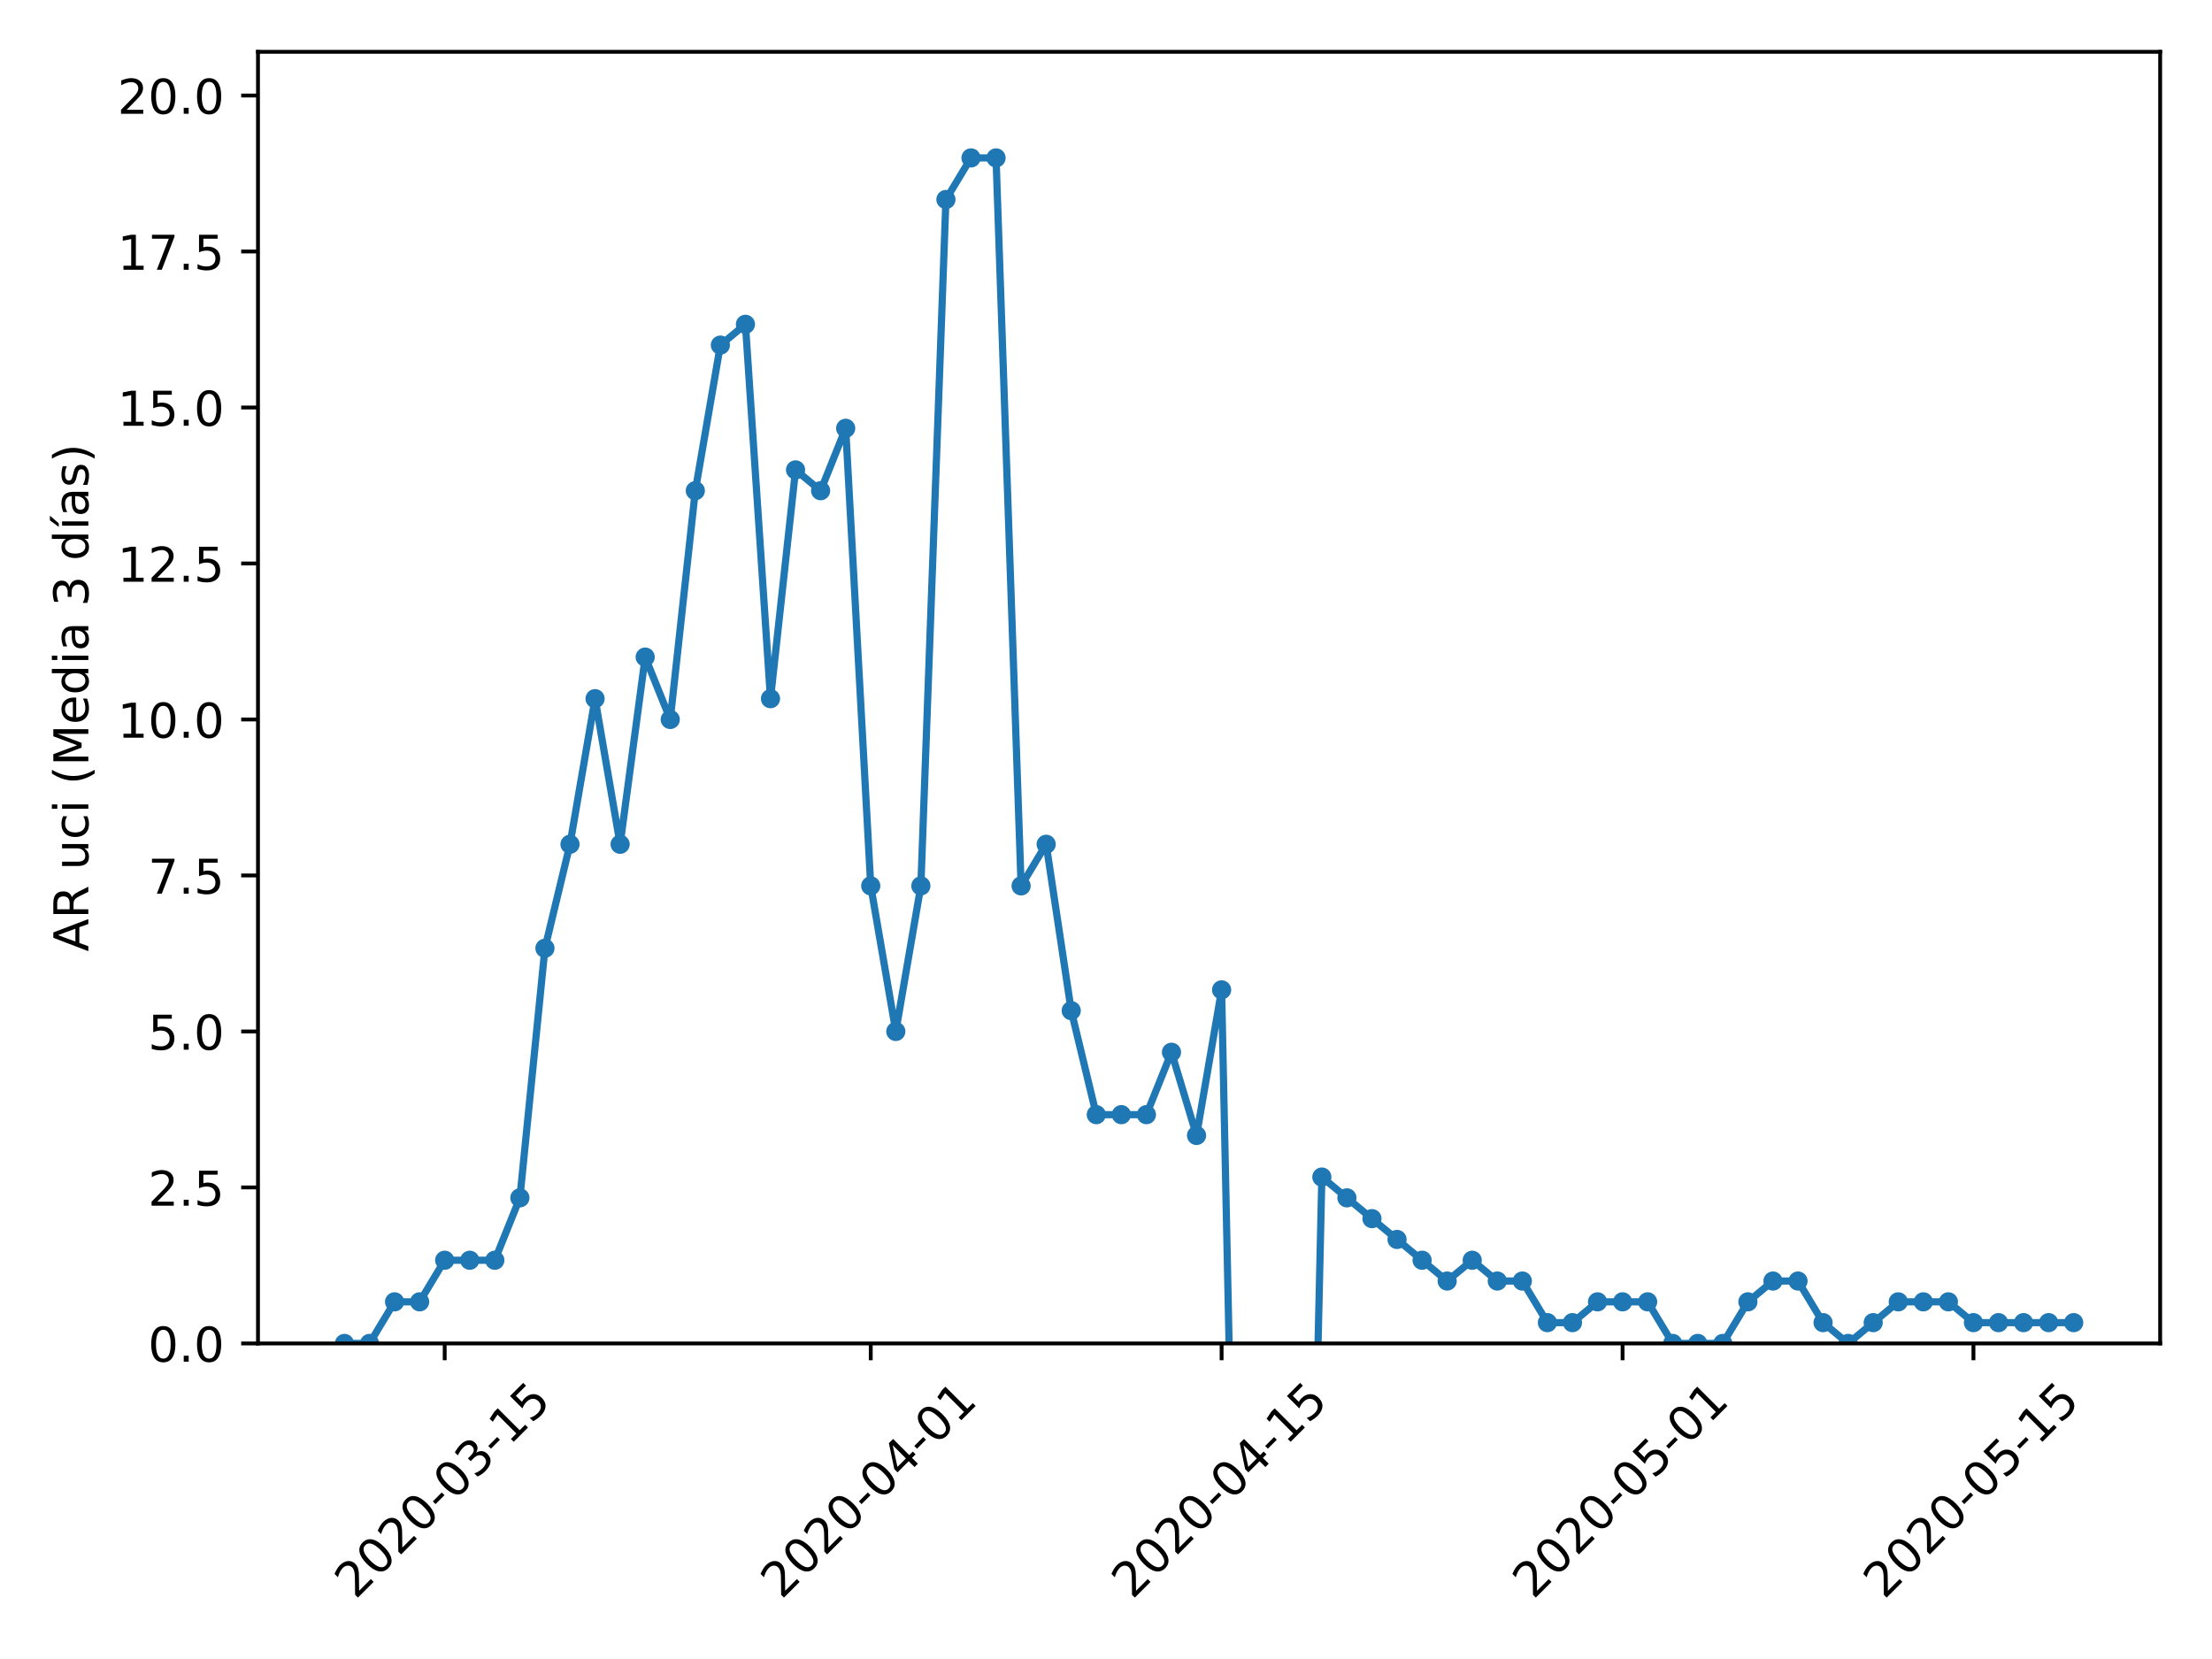 <?xml version="1.0" encoding="utf-8" standalone="no"?>
<!DOCTYPE svg PUBLIC "-//W3C//DTD SVG 1.1//EN"
  "http://www.w3.org/Graphics/SVG/1.1/DTD/svg11.dtd">
<!-- Created with matplotlib (https://matplotlib.org/) -->
<svg height="345.6pt" version="1.1" viewBox="0 0 460.8 345.6" width="460.8pt" xmlns="http://www.w3.org/2000/svg" xmlns:xlink="http://www.w3.org/1999/xlink">
 <defs>
  <style type="text/css">
*{stroke-linecap:butt;stroke-linejoin:round;}
  </style>
 </defs>
 <g id="figure_1">
  <g id="patch_1">
   <path d="M 0 345.6 
L 460.8 345.6 
L 460.8 0 
L 0 0 
z
" style="fill:#ffffff;"/>
  </g>
  <g id="axes_1">
   <g id="patch_2">
    <path d="M 53.744 279.863 
L 450 279.863 
L 450 10.8 
L 53.744 10.8 
z
" style="fill:#ffffff;"/>
   </g>
   <g id="matplotlib.axis_1">
    <g id="xtick_1">
     <g id="line2d_1">
      <defs>
       <path d="M 0 0 
L 0 3.5 
" id="m3841bb8136" style="stroke:#000000;stroke-width:0.8;"/>
      </defs>
      <g>
       <use style="stroke:#000000;stroke-width:0.8;" x="92.638" xlink:href="#m3841bb8136" y="279.863"/>
      </g>
     </g>
     <g id="text_1">
      <!-- 2020-03-15 -->
      <defs>
       <path d="M 19.188 8.297 
L 53.609 8.297 
L 53.609 0 
L 7.328 0 
L 7.328 8.297 
Q 12.938 14.109 22.625 23.891 
Q 32.328 33.688 34.812 36.531 
Q 39.547 41.844 41.422 45.531 
Q 43.312 49.219 43.312 52.781 
Q 43.312 58.594 39.234 62.25 
Q 35.156 65.922 28.609 65.922 
Q 23.969 65.922 18.812 64.312 
Q 13.672 62.703 7.812 59.422 
L 7.812 69.391 
Q 13.766 71.781 18.938 73 
Q 24.125 74.219 28.422 74.219 
Q 39.75 74.219 46.484 68.547 
Q 53.219 62.891 53.219 53.422 
Q 53.219 48.922 51.531 44.891 
Q 49.859 40.875 45.406 35.406 
Q 44.188 33.984 37.641 27.219 
Q 31.109 20.453 19.188 8.297 
z
" id="DejaVuSans-50"/>
       <path d="M 31.781 66.406 
Q 24.172 66.406 20.328 58.906 
Q 16.5 51.422 16.5 36.375 
Q 16.5 21.391 20.328 13.891 
Q 24.172 6.391 31.781 6.391 
Q 39.453 6.391 43.281 13.891 
Q 47.125 21.391 47.125 36.375 
Q 47.125 51.422 43.281 58.906 
Q 39.453 66.406 31.781 66.406 
z
M 31.781 74.219 
Q 44.047 74.219 50.516 64.516 
Q 56.984 54.828 56.984 36.375 
Q 56.984 17.969 50.516 8.266 
Q 44.047 -1.422 31.781 -1.422 
Q 19.531 -1.422 13.062 8.266 
Q 6.594 17.969 6.594 36.375 
Q 6.594 54.828 13.062 64.516 
Q 19.531 74.219 31.781 74.219 
z
" id="DejaVuSans-48"/>
       <path d="M 4.891 31.391 
L 31.203 31.391 
L 31.203 23.391 
L 4.891 23.391 
z
" id="DejaVuSans-45"/>
       <path d="M 40.578 39.312 
Q 47.656 37.797 51.625 33 
Q 55.609 28.219 55.609 21.188 
Q 55.609 10.406 48.188 4.484 
Q 40.766 -1.422 27.094 -1.422 
Q 22.516 -1.422 17.656 -0.516 
Q 12.797 0.391 7.625 2.203 
L 7.625 11.719 
Q 11.719 9.328 16.594 8.109 
Q 21.484 6.891 26.812 6.891 
Q 36.078 6.891 40.938 10.547 
Q 45.797 14.203 45.797 21.188 
Q 45.797 27.641 41.281 31.266 
Q 36.766 34.906 28.719 34.906 
L 20.219 34.906 
L 20.219 43.016 
L 29.109 43.016 
Q 36.375 43.016 40.234 45.922 
Q 44.094 48.828 44.094 54.297 
Q 44.094 59.906 40.109 62.906 
Q 36.141 65.922 28.719 65.922 
Q 24.656 65.922 20.016 65.031 
Q 15.375 64.156 9.812 62.312 
L 9.812 71.094 
Q 15.438 72.656 20.344 73.438 
Q 25.25 74.219 29.594 74.219 
Q 40.828 74.219 47.359 69.109 
Q 53.906 64.016 53.906 55.328 
Q 53.906 49.266 50.438 45.094 
Q 46.969 40.922 40.578 39.312 
z
" id="DejaVuSans-51"/>
       <path d="M 12.406 8.297 
L 28.516 8.297 
L 28.516 63.922 
L 10.984 60.406 
L 10.984 69.391 
L 28.422 72.906 
L 38.281 72.906 
L 38.281 8.297 
L 54.391 8.297 
L 54.391 0 
L 12.406 0 
z
" id="DejaVuSans-49"/>
       <path d="M 10.797 72.906 
L 49.516 72.906 
L 49.516 64.594 
L 19.828 64.594 
L 19.828 46.734 
Q 21.969 47.469 24.109 47.828 
Q 26.266 48.188 28.422 48.188 
Q 40.625 48.188 47.75 41.5 
Q 54.891 34.812 54.891 23.391 
Q 54.891 11.625 47.562 5.094 
Q 40.234 -1.422 26.906 -1.422 
Q 22.312 -1.422 17.547 -0.641 
Q 12.797 0.141 7.719 1.703 
L 7.719 11.625 
Q 12.109 9.234 16.797 8.062 
Q 21.484 6.891 26.703 6.891 
Q 35.156 6.891 40.078 11.328 
Q 45.016 15.766 45.016 23.391 
Q 45.016 31 40.078 35.438 
Q 35.156 39.891 26.703 39.891 
Q 22.75 39.891 18.812 39.016 
Q 14.891 38.141 10.797 36.281 
z
" id="DejaVuSans-53"/>
      </defs>
      <g transform="translate(74.043 333.329)rotate(-45)scale(0.1 -0.1)">
       <use xlink:href="#DejaVuSans-50"/>
       <use x="63.623" xlink:href="#DejaVuSans-48"/>
       <use x="127.246" xlink:href="#DejaVuSans-50"/>
       <use x="190.869" xlink:href="#DejaVuSans-48"/>
       <use x="254.492" xlink:href="#DejaVuSans-45"/>
       <use x="290.576" xlink:href="#DejaVuSans-48"/>
       <use x="354.199" xlink:href="#DejaVuSans-51"/>
       <use x="417.822" xlink:href="#DejaVuSans-45"/>
       <use x="453.906" xlink:href="#DejaVuSans-49"/>
       <use x="517.529" xlink:href="#DejaVuSans-53"/>
      </g>
     </g>
    </g>
    <g id="xtick_2">
     <g id="line2d_2">
      <g>
       <use style="stroke:#000000;stroke-width:0.8;" x="181.392" xlink:href="#m3841bb8136" y="279.863"/>
      </g>
     </g>
     <g id="text_2">
      <!-- 2020-04-01 -->
      <defs>
       <path d="M 37.797 64.312 
L 12.891 25.391 
L 37.797 25.391 
z
M 35.203 72.906 
L 47.609 72.906 
L 47.609 25.391 
L 58.016 25.391 
L 58.016 17.188 
L 47.609 17.188 
L 47.609 0 
L 37.797 0 
L 37.797 17.188 
L 4.891 17.188 
L 4.891 26.703 
z
" id="DejaVuSans-52"/>
      </defs>
      <g transform="translate(162.796 333.329)rotate(-45)scale(0.1 -0.1)">
       <use xlink:href="#DejaVuSans-50"/>
       <use x="63.623" xlink:href="#DejaVuSans-48"/>
       <use x="127.246" xlink:href="#DejaVuSans-50"/>
       <use x="190.869" xlink:href="#DejaVuSans-48"/>
       <use x="254.492" xlink:href="#DejaVuSans-45"/>
       <use x="290.576" xlink:href="#DejaVuSans-48"/>
       <use x="354.199" xlink:href="#DejaVuSans-52"/>
       <use x="417.822" xlink:href="#DejaVuSans-45"/>
       <use x="453.906" xlink:href="#DejaVuSans-48"/>
       <use x="517.529" xlink:href="#DejaVuSans-49"/>
      </g>
     </g>
    </g>
    <g id="xtick_3">
     <g id="line2d_3">
      <g>
       <use style="stroke:#000000;stroke-width:0.8;" x="254.482" xlink:href="#m3841bb8136" y="279.863"/>
      </g>
     </g>
     <g id="text_3">
      <!-- 2020-04-15 -->
      <g transform="translate(235.886 333.329)rotate(-45)scale(0.1 -0.1)">
       <use xlink:href="#DejaVuSans-50"/>
       <use x="63.623" xlink:href="#DejaVuSans-48"/>
       <use x="127.246" xlink:href="#DejaVuSans-50"/>
       <use x="190.869" xlink:href="#DejaVuSans-48"/>
       <use x="254.492" xlink:href="#DejaVuSans-45"/>
       <use x="290.576" xlink:href="#DejaVuSans-48"/>
       <use x="354.199" xlink:href="#DejaVuSans-52"/>
       <use x="417.822" xlink:href="#DejaVuSans-45"/>
       <use x="453.906" xlink:href="#DejaVuSans-49"/>
       <use x="517.529" xlink:href="#DejaVuSans-53"/>
      </g>
     </g>
    </g>
    <g id="xtick_4">
     <g id="line2d_4">
      <g>
       <use style="stroke:#000000;stroke-width:0.8;" x="338.015" xlink:href="#m3841bb8136" y="279.863"/>
      </g>
     </g>
     <g id="text_4">
      <!-- 2020-05-01 -->
      <g transform="translate(319.419 333.329)rotate(-45)scale(0.1 -0.1)">
       <use xlink:href="#DejaVuSans-50"/>
       <use x="63.623" xlink:href="#DejaVuSans-48"/>
       <use x="127.246" xlink:href="#DejaVuSans-50"/>
       <use x="190.869" xlink:href="#DejaVuSans-48"/>
       <use x="254.492" xlink:href="#DejaVuSans-45"/>
       <use x="290.576" xlink:href="#DejaVuSans-48"/>
       <use x="354.199" xlink:href="#DejaVuSans-53"/>
       <use x="417.822" xlink:href="#DejaVuSans-45"/>
       <use x="453.906" xlink:href="#DejaVuSans-48"/>
       <use x="517.529" xlink:href="#DejaVuSans-49"/>
      </g>
     </g>
    </g>
    <g id="xtick_5">
     <g id="line2d_5">
      <g>
       <use style="stroke:#000000;stroke-width:0.8;" x="411.105" xlink:href="#m3841bb8136" y="279.863"/>
      </g>
     </g>
     <g id="text_5">
      <!-- 2020-05-15 -->
      <g transform="translate(392.509 333.329)rotate(-45)scale(0.1 -0.1)">
       <use xlink:href="#DejaVuSans-50"/>
       <use x="63.623" xlink:href="#DejaVuSans-48"/>
       <use x="127.246" xlink:href="#DejaVuSans-50"/>
       <use x="190.869" xlink:href="#DejaVuSans-48"/>
       <use x="254.492" xlink:href="#DejaVuSans-45"/>
       <use x="290.576" xlink:href="#DejaVuSans-48"/>
       <use x="354.199" xlink:href="#DejaVuSans-53"/>
       <use x="417.822" xlink:href="#DejaVuSans-45"/>
       <use x="453.906" xlink:href="#DejaVuSans-49"/>
       <use x="517.529" xlink:href="#DejaVuSans-53"/>
      </g>
     </g>
    </g>
   </g>
   <g id="matplotlib.axis_2">
    <g id="ytick_1">
     <g id="line2d_6">
      <defs>
       <path d="M 0 0 
L -3.5 0 
" id="m26cceb7519" style="stroke:#000000;stroke-width:0.8;"/>
      </defs>
      <g>
       <use style="stroke:#000000;stroke-width:0.8;" x="53.744" xlink:href="#m26cceb7519" y="279.863"/>
      </g>
     </g>
     <g id="text_6">
      <!-- 0.0 -->
      <defs>
       <path d="M 10.688 12.406 
L 21 12.406 
L 21 0 
L 10.688 0 
z
" id="DejaVuSans-46"/>
      </defs>
      <g transform="translate(30.841 283.662)scale(0.1 -0.1)">
       <use xlink:href="#DejaVuSans-48"/>
       <use x="63.623" xlink:href="#DejaVuSans-46"/>
       <use x="95.41" xlink:href="#DejaVuSans-48"/>
      </g>
     </g>
    </g>
    <g id="ytick_2">
     <g id="line2d_7">
      <g>
       <use style="stroke:#000000;stroke-width:0.8;" x="53.744" xlink:href="#m26cceb7519" y="247.367"/>
      </g>
     </g>
     <g id="text_7">
      <!-- 2.5 -->
      <g transform="translate(30.841 251.166)scale(0.1 -0.1)">
       <use xlink:href="#DejaVuSans-50"/>
       <use x="63.623" xlink:href="#DejaVuSans-46"/>
       <use x="95.41" xlink:href="#DejaVuSans-53"/>
      </g>
     </g>
    </g>
    <g id="ytick_3">
     <g id="line2d_8">
      <g>
       <use style="stroke:#000000;stroke-width:0.8;" x="53.744" xlink:href="#m26cceb7519" y="214.872"/>
      </g>
     </g>
     <g id="text_8">
      <!-- 5.0 -->
      <g transform="translate(30.841 218.671)scale(0.1 -0.1)">
       <use xlink:href="#DejaVuSans-53"/>
       <use x="63.623" xlink:href="#DejaVuSans-46"/>
       <use x="95.41" xlink:href="#DejaVuSans-48"/>
      </g>
     </g>
    </g>
    <g id="ytick_4">
     <g id="line2d_9">
      <g>
       <use style="stroke:#000000;stroke-width:0.8;" x="53.744" xlink:href="#m26cceb7519" y="182.376"/>
      </g>
     </g>
     <g id="text_9">
      <!-- 7.5 -->
      <defs>
       <path d="M 8.203 72.906 
L 55.078 72.906 
L 55.078 68.703 
L 28.609 0 
L 18.312 0 
L 43.219 64.594 
L 8.203 64.594 
z
" id="DejaVuSans-55"/>
      </defs>
      <g transform="translate(30.841 186.175)scale(0.1 -0.1)">
       <use xlink:href="#DejaVuSans-55"/>
       <use x="63.623" xlink:href="#DejaVuSans-46"/>
       <use x="95.41" xlink:href="#DejaVuSans-53"/>
      </g>
     </g>
    </g>
    <g id="ytick_5">
     <g id="line2d_10">
      <g>
       <use style="stroke:#000000;stroke-width:0.8;" x="53.744" xlink:href="#m26cceb7519" y="149.881"/>
      </g>
     </g>
     <g id="text_10">
      <!-- 10.0 -->
      <g transform="translate(24.478 153.68)scale(0.1 -0.1)">
       <use xlink:href="#DejaVuSans-49"/>
       <use x="63.623" xlink:href="#DejaVuSans-48"/>
       <use x="127.246" xlink:href="#DejaVuSans-46"/>
       <use x="159.033" xlink:href="#DejaVuSans-48"/>
      </g>
     </g>
    </g>
    <g id="ytick_6">
     <g id="line2d_11">
      <g>
       <use style="stroke:#000000;stroke-width:0.8;" x="53.744" xlink:href="#m26cceb7519" y="117.385"/>
      </g>
     </g>
     <g id="text_11">
      <!-- 12.5 -->
      <g transform="translate(24.478 121.184)scale(0.1 -0.1)">
       <use xlink:href="#DejaVuSans-49"/>
       <use x="63.623" xlink:href="#DejaVuSans-50"/>
       <use x="127.246" xlink:href="#DejaVuSans-46"/>
       <use x="159.033" xlink:href="#DejaVuSans-53"/>
      </g>
     </g>
    </g>
    <g id="ytick_7">
     <g id="line2d_12">
      <g>
       <use style="stroke:#000000;stroke-width:0.8;" x="53.744" xlink:href="#m26cceb7519" y="84.89"/>
      </g>
     </g>
     <g id="text_12">
      <!-- 15.0 -->
      <g transform="translate(24.478 88.689)scale(0.1 -0.1)">
       <use xlink:href="#DejaVuSans-49"/>
       <use x="63.623" xlink:href="#DejaVuSans-53"/>
       <use x="127.246" xlink:href="#DejaVuSans-46"/>
       <use x="159.033" xlink:href="#DejaVuSans-48"/>
      </g>
     </g>
    </g>
    <g id="ytick_8">
     <g id="line2d_13">
      <g>
       <use style="stroke:#000000;stroke-width:0.8;" x="53.744" xlink:href="#m26cceb7519" y="52.394"/>
      </g>
     </g>
     <g id="text_13">
      <!-- 17.5 -->
      <g transform="translate(24.478 56.193)scale(0.1 -0.1)">
       <use xlink:href="#DejaVuSans-49"/>
       <use x="63.623" xlink:href="#DejaVuSans-55"/>
       <use x="127.246" xlink:href="#DejaVuSans-46"/>
       <use x="159.033" xlink:href="#DejaVuSans-53"/>
      </g>
     </g>
    </g>
    <g id="ytick_9">
     <g id="line2d_14">
      <g>
       <use style="stroke:#000000;stroke-width:0.8;" x="53.744" xlink:href="#m26cceb7519" y="19.899"/>
      </g>
     </g>
     <g id="text_14">
      <!-- 20.0 -->
      <g transform="translate(24.478 23.698)scale(0.1 -0.1)">
       <use xlink:href="#DejaVuSans-50"/>
       <use x="63.623" xlink:href="#DejaVuSans-48"/>
       <use x="127.246" xlink:href="#DejaVuSans-46"/>
       <use x="159.033" xlink:href="#DejaVuSans-48"/>
      </g>
     </g>
    </g>
    <g id="text_15">
     <!-- AR uci (Media 3 días) -->
     <defs>
      <path d="M 34.188 63.188 
L 20.797 26.906 
L 47.609 26.906 
z
M 28.609 72.906 
L 39.797 72.906 
L 67.578 0 
L 57.328 0 
L 50.688 18.703 
L 17.828 18.703 
L 11.188 0 
L 0.781 0 
z
" id="DejaVuSans-65"/>
      <path d="M 44.391 34.188 
Q 47.562 33.109 50.562 29.594 
Q 53.562 26.078 56.594 19.922 
L 66.609 0 
L 56 0 
L 46.688 18.703 
Q 43.062 26.031 39.672 28.422 
Q 36.281 30.812 30.422 30.812 
L 19.672 30.812 
L 19.672 0 
L 9.812 0 
L 9.812 72.906 
L 32.078 72.906 
Q 44.578 72.906 50.734 67.672 
Q 56.891 62.453 56.891 51.906 
Q 56.891 45.016 53.688 40.469 
Q 50.484 35.938 44.391 34.188 
z
M 19.672 64.797 
L 19.672 38.922 
L 32.078 38.922 
Q 39.203 38.922 42.844 42.219 
Q 46.484 45.516 46.484 51.906 
Q 46.484 58.297 42.844 61.547 
Q 39.203 64.797 32.078 64.797 
z
" id="DejaVuSans-82"/>
      <path id="DejaVuSans-32"/>
      <path d="M 8.5 21.578 
L 8.5 54.688 
L 17.484 54.688 
L 17.484 21.922 
Q 17.484 14.156 20.5 10.266 
Q 23.531 6.391 29.594 6.391 
Q 36.859 6.391 41.078 11.031 
Q 45.312 15.672 45.312 23.688 
L 45.312 54.688 
L 54.297 54.688 
L 54.297 0 
L 45.312 0 
L 45.312 8.406 
Q 42.047 3.422 37.719 1 
Q 33.406 -1.422 27.688 -1.422 
Q 18.266 -1.422 13.375 4.438 
Q 8.5 10.297 8.5 21.578 
z
M 31.109 56 
z
" id="DejaVuSans-117"/>
      <path d="M 48.781 52.594 
L 48.781 44.188 
Q 44.969 46.297 41.141 47.344 
Q 37.312 48.391 33.406 48.391 
Q 24.656 48.391 19.812 42.844 
Q 14.984 37.312 14.984 27.297 
Q 14.984 17.281 19.812 11.734 
Q 24.656 6.203 33.406 6.203 
Q 37.312 6.203 41.141 7.25 
Q 44.969 8.297 48.781 10.406 
L 48.781 2.094 
Q 45.016 0.344 40.984 -0.531 
Q 36.969 -1.422 32.422 -1.422 
Q 20.062 -1.422 12.781 6.344 
Q 5.516 14.109 5.516 27.297 
Q 5.516 40.672 12.859 48.328 
Q 20.219 56 33.016 56 
Q 37.156 56 41.109 55.141 
Q 45.062 54.297 48.781 52.594 
z
" id="DejaVuSans-99"/>
      <path d="M 9.422 54.688 
L 18.406 54.688 
L 18.406 0 
L 9.422 0 
z
M 9.422 75.984 
L 18.406 75.984 
L 18.406 64.594 
L 9.422 64.594 
z
" id="DejaVuSans-105"/>
      <path d="M 31 75.875 
Q 24.469 64.656 21.281 53.656 
Q 18.109 42.672 18.109 31.391 
Q 18.109 20.125 21.312 9.062 
Q 24.516 -2 31 -13.188 
L 23.188 -13.188 
Q 15.875 -1.703 12.234 9.375 
Q 8.594 20.453 8.594 31.391 
Q 8.594 42.281 12.203 53.312 
Q 15.828 64.359 23.188 75.875 
z
" id="DejaVuSans-40"/>
      <path d="M 9.812 72.906 
L 24.516 72.906 
L 43.109 23.297 
L 61.812 72.906 
L 76.516 72.906 
L 76.516 0 
L 66.891 0 
L 66.891 64.016 
L 48.094 14.016 
L 38.188 14.016 
L 19.391 64.016 
L 19.391 0 
L 9.812 0 
z
" id="DejaVuSans-77"/>
      <path d="M 56.203 29.594 
L 56.203 25.203 
L 14.891 25.203 
Q 15.484 15.922 20.484 11.062 
Q 25.484 6.203 34.422 6.203 
Q 39.594 6.203 44.453 7.469 
Q 49.312 8.734 54.109 11.281 
L 54.109 2.781 
Q 49.266 0.734 44.188 -0.344 
Q 39.109 -1.422 33.891 -1.422 
Q 20.797 -1.422 13.156 6.188 
Q 5.516 13.812 5.516 26.812 
Q 5.516 40.234 12.766 48.109 
Q 20.016 56 32.328 56 
Q 43.359 56 49.781 48.891 
Q 56.203 41.797 56.203 29.594 
z
M 47.219 32.234 
Q 47.125 39.594 43.094 43.984 
Q 39.062 48.391 32.422 48.391 
Q 24.906 48.391 20.391 44.141 
Q 15.875 39.891 15.188 32.172 
z
" id="DejaVuSans-101"/>
      <path d="M 45.406 46.391 
L 45.406 75.984 
L 54.391 75.984 
L 54.391 0 
L 45.406 0 
L 45.406 8.203 
Q 42.578 3.328 38.25 0.953 
Q 33.938 -1.422 27.875 -1.422 
Q 17.969 -1.422 11.734 6.484 
Q 5.516 14.406 5.516 27.297 
Q 5.516 40.188 11.734 48.094 
Q 17.969 56 27.875 56 
Q 33.938 56 38.25 53.625 
Q 42.578 51.266 45.406 46.391 
z
M 14.797 27.297 
Q 14.797 17.391 18.875 11.75 
Q 22.953 6.109 30.078 6.109 
Q 37.203 6.109 41.297 11.75 
Q 45.406 17.391 45.406 27.297 
Q 45.406 37.203 41.297 42.844 
Q 37.203 48.484 30.078 48.484 
Q 22.953 48.484 18.875 42.844 
Q 14.797 37.203 14.797 27.297 
z
" id="DejaVuSans-100"/>
      <path d="M 34.281 27.484 
Q 23.391 27.484 19.188 25 
Q 14.984 22.516 14.984 16.5 
Q 14.984 11.719 18.141 8.906 
Q 21.297 6.109 26.703 6.109 
Q 34.188 6.109 38.703 11.406 
Q 43.219 16.703 43.219 25.484 
L 43.219 27.484 
z
M 52.203 31.203 
L 52.203 0 
L 43.219 0 
L 43.219 8.297 
Q 40.141 3.328 35.547 0.953 
Q 30.953 -1.422 24.312 -1.422 
Q 15.922 -1.422 10.953 3.297 
Q 6 8.016 6 15.922 
Q 6 25.141 12.172 29.828 
Q 18.359 34.516 30.609 34.516 
L 43.219 34.516 
L 43.219 35.406 
Q 43.219 41.609 39.141 45 
Q 35.062 48.391 27.688 48.391 
Q 23 48.391 18.547 47.266 
Q 14.109 46.141 10.016 43.891 
L 10.016 52.203 
Q 14.938 54.109 19.578 55.047 
Q 24.219 56 28.609 56 
Q 40.484 56 46.344 49.844 
Q 52.203 43.703 52.203 31.203 
z
" id="DejaVuSans-97"/>
      <path d="M 20.656 79.984 
L 30.375 79.984 
L 14.469 61.625 
L 6.984 61.625 
z
M 9.422 54.688 
L 18.406 54.688 
L 18.406 0 
L 9.422 0 
z
M 13.922 56 
z
" id="DejaVuSans-237"/>
      <path d="M 44.281 53.078 
L 44.281 44.578 
Q 40.484 46.531 36.375 47.5 
Q 32.281 48.484 27.875 48.484 
Q 21.188 48.484 17.844 46.438 
Q 14.5 44.391 14.5 40.281 
Q 14.5 37.156 16.891 35.375 
Q 19.281 33.594 26.516 31.984 
L 29.594 31.297 
Q 39.156 29.25 43.188 25.516 
Q 47.219 21.781 47.219 15.094 
Q 47.219 7.469 41.188 3.016 
Q 35.156 -1.422 24.609 -1.422 
Q 20.219 -1.422 15.453 -0.562 
Q 10.688 0.297 5.422 2 
L 5.422 11.281 
Q 10.406 8.688 15.234 7.391 
Q 20.062 6.109 24.812 6.109 
Q 31.156 6.109 34.562 8.281 
Q 37.984 10.453 37.984 14.406 
Q 37.984 18.062 35.516 20.016 
Q 33.062 21.969 24.703 23.781 
L 21.578 24.516 
Q 13.234 26.266 9.516 29.906 
Q 5.812 33.547 5.812 39.891 
Q 5.812 47.609 11.281 51.797 
Q 16.75 56 26.812 56 
Q 31.781 56 36.172 55.266 
Q 40.578 54.547 44.281 53.078 
z
" id="DejaVuSans-115"/>
      <path d="M 8.016 75.875 
L 15.828 75.875 
Q 23.141 64.359 26.781 53.312 
Q 30.422 42.281 30.422 31.391 
Q 30.422 20.453 26.781 9.375 
Q 23.141 -1.703 15.828 -13.188 
L 8.016 -13.188 
Q 14.5 -2 17.703 9.062 
Q 20.906 20.125 20.906 31.391 
Q 20.906 42.672 17.703 53.656 
Q 14.5 64.656 8.016 75.875 
z
" id="DejaVuSans-41"/>
     </defs>
     <g transform="translate(18.398 198.222)rotate(-90)scale(0.1 -0.1)">
      <use xlink:href="#DejaVuSans-65"/>
      <use x="68.408" xlink:href="#DejaVuSans-82"/>
      <use x="137.891" xlink:href="#DejaVuSans-32"/>
      <use x="169.678" xlink:href="#DejaVuSans-117"/>
      <use x="233.057" xlink:href="#DejaVuSans-99"/>
      <use x="288.037" xlink:href="#DejaVuSans-105"/>
      <use x="315.82" xlink:href="#DejaVuSans-32"/>
      <use x="347.607" xlink:href="#DejaVuSans-40"/>
      <use x="386.621" xlink:href="#DejaVuSans-77"/>
      <use x="472.9" xlink:href="#DejaVuSans-101"/>
      <use x="534.424" xlink:href="#DejaVuSans-100"/>
      <use x="597.9" xlink:href="#DejaVuSans-105"/>
      <use x="625.684" xlink:href="#DejaVuSans-97"/>
      <use x="686.963" xlink:href="#DejaVuSans-32"/>
      <use x="718.75" xlink:href="#DejaVuSans-51"/>
      <use x="782.373" xlink:href="#DejaVuSans-32"/>
      <use x="814.16" xlink:href="#DejaVuSans-100"/>
      <use x="877.637" xlink:href="#DejaVuSans-237"/>
      <use x="905.42" xlink:href="#DejaVuSans-97"/>
      <use x="966.699" xlink:href="#DejaVuSans-115"/>
      <use x="1018.799" xlink:href="#DejaVuSans-41"/>
     </g>
    </g>
   </g>
   <g id="line2d_15">
    <path clip-path="url(#ped9ea3f1db)" d="M 71.755 279.863 
L 76.976 279.863 
L 82.197 271.197 
L 87.418 271.197 
L 92.638 262.532 
L 97.859 262.532 
L 103.08 262.532 
L 108.301 249.533 
L 113.522 197.541 
L 118.742 175.877 
L 123.963 145.548 
L 129.184 175.877 
L 134.405 136.882 
L 139.625 149.881 
L 144.846 102.221 
L 150.067 71.892 
L 155.288 67.559 
L 160.508 145.548 
L 165.729 97.888 
L 170.95 102.221 
L 176.171 89.222 
L 181.392 184.543 
L 186.612 214.872 
L 191.833 184.543 
L 197.054 41.562 
L 202.275 32.897 
L 207.495 32.897 
L 212.716 184.543 
L 217.937 175.877 
L 223.158 210.539 
L 228.378 232.203 
L 233.599 232.203 
L 238.82 232.203 
L 244.041 219.204 
L 249.261 236.535 
L 254.482 206.206 
L 257.45 346.6 
M 273.06 346.6 
L 275.365 245.201 
L 280.586 249.533 
L 285.807 253.866 
L 291.028 258.199 
L 296.248 262.532 
L 301.469 266.864 
L 306.69 262.532 
L 311.911 266.864 
L 317.131 266.864 
L 322.352 275.53 
L 327.573 275.53 
L 332.794 271.197 
L 338.015 271.197 
L 343.235 271.197 
L 348.456 279.863 
L 353.677 279.863 
L 358.898 279.863 
L 364.118 271.197 
L 369.339 266.864 
L 374.56 266.864 
L 379.781 275.53 
L 385.001 279.863 
L 390.222 275.53 
L 395.443 271.197 
L 400.664 271.197 
L 405.885 271.197 
L 411.105 275.53 
L 416.326 275.53 
L 421.547 275.53 
L 426.768 275.53 
L 431.988 275.53 
" style="fill:none;stroke:#1f77b4;stroke-linecap:square;stroke-width:1.5;"/>
    <defs>
     <path d="M 0 1.5 
C 0.398 1.5 0.779 1.342 1.061 1.061 
C 1.342 0.779 1.5 0.398 1.5 0 
C 1.5 -0.398 1.342 -0.779 1.061 -1.061 
C 0.779 -1.342 0.398 -1.5 0 -1.5 
C -0.398 -1.5 -0.779 -1.342 -1.061 -1.061 
C -1.342 -0.779 -1.5 -0.398 -1.5 0 
C -1.5 0.398 -1.342 0.779 -1.061 1.061 
C -0.779 1.342 -0.398 1.5 0 1.5 
z
" id="mc445298e08" style="stroke:#1f77b4;"/>
    </defs>
    <g clip-path="url(#ped9ea3f1db)">
     <use style="fill:#1f77b4;stroke:#1f77b4;" x="71.755" xlink:href="#mc445298e08" y="279.863"/>
     <use style="fill:#1f77b4;stroke:#1f77b4;" x="76.976" xlink:href="#mc445298e08" y="279.863"/>
     <use style="fill:#1f77b4;stroke:#1f77b4;" x="82.197" xlink:href="#mc445298e08" y="271.197"/>
     <use style="fill:#1f77b4;stroke:#1f77b4;" x="87.418" xlink:href="#mc445298e08" y="271.197"/>
     <use style="fill:#1f77b4;stroke:#1f77b4;" x="92.638" xlink:href="#mc445298e08" y="262.532"/>
     <use style="fill:#1f77b4;stroke:#1f77b4;" x="97.859" xlink:href="#mc445298e08" y="262.532"/>
     <use style="fill:#1f77b4;stroke:#1f77b4;" x="103.08" xlink:href="#mc445298e08" y="262.532"/>
     <use style="fill:#1f77b4;stroke:#1f77b4;" x="108.301" xlink:href="#mc445298e08" y="249.533"/>
     <use style="fill:#1f77b4;stroke:#1f77b4;" x="113.522" xlink:href="#mc445298e08" y="197.541"/>
     <use style="fill:#1f77b4;stroke:#1f77b4;" x="118.742" xlink:href="#mc445298e08" y="175.877"/>
     <use style="fill:#1f77b4;stroke:#1f77b4;" x="123.963" xlink:href="#mc445298e08" y="145.548"/>
     <use style="fill:#1f77b4;stroke:#1f77b4;" x="129.184" xlink:href="#mc445298e08" y="175.877"/>
     <use style="fill:#1f77b4;stroke:#1f77b4;" x="134.405" xlink:href="#mc445298e08" y="136.882"/>
     <use style="fill:#1f77b4;stroke:#1f77b4;" x="139.625" xlink:href="#mc445298e08" y="149.881"/>
     <use style="fill:#1f77b4;stroke:#1f77b4;" x="144.846" xlink:href="#mc445298e08" y="102.221"/>
     <use style="fill:#1f77b4;stroke:#1f77b4;" x="150.067" xlink:href="#mc445298e08" y="71.892"/>
     <use style="fill:#1f77b4;stroke:#1f77b4;" x="155.288" xlink:href="#mc445298e08" y="67.559"/>
     <use style="fill:#1f77b4;stroke:#1f77b4;" x="160.508" xlink:href="#mc445298e08" y="145.548"/>
     <use style="fill:#1f77b4;stroke:#1f77b4;" x="165.729" xlink:href="#mc445298e08" y="97.888"/>
     <use style="fill:#1f77b4;stroke:#1f77b4;" x="170.95" xlink:href="#mc445298e08" y="102.221"/>
     <use style="fill:#1f77b4;stroke:#1f77b4;" x="176.171" xlink:href="#mc445298e08" y="89.222"/>
     <use style="fill:#1f77b4;stroke:#1f77b4;" x="181.392" xlink:href="#mc445298e08" y="184.543"/>
     <use style="fill:#1f77b4;stroke:#1f77b4;" x="186.612" xlink:href="#mc445298e08" y="214.872"/>
     <use style="fill:#1f77b4;stroke:#1f77b4;" x="191.833" xlink:href="#mc445298e08" y="184.543"/>
     <use style="fill:#1f77b4;stroke:#1f77b4;" x="197.054" xlink:href="#mc445298e08" y="41.562"/>
     <use style="fill:#1f77b4;stroke:#1f77b4;" x="202.275" xlink:href="#mc445298e08" y="32.897"/>
     <use style="fill:#1f77b4;stroke:#1f77b4;" x="207.495" xlink:href="#mc445298e08" y="32.897"/>
     <use style="fill:#1f77b4;stroke:#1f77b4;" x="212.716" xlink:href="#mc445298e08" y="184.543"/>
     <use style="fill:#1f77b4;stroke:#1f77b4;" x="217.937" xlink:href="#mc445298e08" y="175.877"/>
     <use style="fill:#1f77b4;stroke:#1f77b4;" x="223.158" xlink:href="#mc445298e08" y="210.539"/>
     <use style="fill:#1f77b4;stroke:#1f77b4;" x="228.378" xlink:href="#mc445298e08" y="232.203"/>
     <use style="fill:#1f77b4;stroke:#1f77b4;" x="233.599" xlink:href="#mc445298e08" y="232.203"/>
     <use style="fill:#1f77b4;stroke:#1f77b4;" x="238.82" xlink:href="#mc445298e08" y="232.203"/>
     <use style="fill:#1f77b4;stroke:#1f77b4;" x="244.041" xlink:href="#mc445298e08" y="219.204"/>
     <use style="fill:#1f77b4;stroke:#1f77b4;" x="249.261" xlink:href="#mc445298e08" y="236.535"/>
     <use style="fill:#1f77b4;stroke:#1f77b4;" x="254.482" xlink:href="#mc445298e08" y="206.206"/>
     <use style="fill:#1f77b4;stroke:#1f77b4;" x="259.703" xlink:href="#mc445298e08" y="453.172"/>
     <use style="fill:#1f77b4;stroke:#1f77b4;" x="264.924" xlink:href="#mc445298e08" y="448.839"/>
     <use style="fill:#1f77b4;stroke:#1f77b4;" x="270.145" xlink:href="#mc445298e08" y="474.835"/>
     <use style="fill:#1f77b4;stroke:#1f77b4;" x="275.365" xlink:href="#mc445298e08" y="245.201"/>
     <use style="fill:#1f77b4;stroke:#1f77b4;" x="280.586" xlink:href="#mc445298e08" y="249.533"/>
     <use style="fill:#1f77b4;stroke:#1f77b4;" x="285.807" xlink:href="#mc445298e08" y="253.866"/>
     <use style="fill:#1f77b4;stroke:#1f77b4;" x="291.028" xlink:href="#mc445298e08" y="258.199"/>
     <use style="fill:#1f77b4;stroke:#1f77b4;" x="296.248" xlink:href="#mc445298e08" y="262.532"/>
     <use style="fill:#1f77b4;stroke:#1f77b4;" x="301.469" xlink:href="#mc445298e08" y="266.864"/>
     <use style="fill:#1f77b4;stroke:#1f77b4;" x="306.69" xlink:href="#mc445298e08" y="262.532"/>
     <use style="fill:#1f77b4;stroke:#1f77b4;" x="311.911" xlink:href="#mc445298e08" y="266.864"/>
     <use style="fill:#1f77b4;stroke:#1f77b4;" x="317.131" xlink:href="#mc445298e08" y="266.864"/>
     <use style="fill:#1f77b4;stroke:#1f77b4;" x="322.352" xlink:href="#mc445298e08" y="275.53"/>
     <use style="fill:#1f77b4;stroke:#1f77b4;" x="327.573" xlink:href="#mc445298e08" y="275.53"/>
     <use style="fill:#1f77b4;stroke:#1f77b4;" x="332.794" xlink:href="#mc445298e08" y="271.197"/>
     <use style="fill:#1f77b4;stroke:#1f77b4;" x="338.015" xlink:href="#mc445298e08" y="271.197"/>
     <use style="fill:#1f77b4;stroke:#1f77b4;" x="343.235" xlink:href="#mc445298e08" y="271.197"/>
     <use style="fill:#1f77b4;stroke:#1f77b4;" x="348.456" xlink:href="#mc445298e08" y="279.863"/>
     <use style="fill:#1f77b4;stroke:#1f77b4;" x="353.677" xlink:href="#mc445298e08" y="279.863"/>
     <use style="fill:#1f77b4;stroke:#1f77b4;" x="358.898" xlink:href="#mc445298e08" y="279.863"/>
     <use style="fill:#1f77b4;stroke:#1f77b4;" x="364.118" xlink:href="#mc445298e08" y="271.197"/>
     <use style="fill:#1f77b4;stroke:#1f77b4;" x="369.339" xlink:href="#mc445298e08" y="266.864"/>
     <use style="fill:#1f77b4;stroke:#1f77b4;" x="374.56" xlink:href="#mc445298e08" y="266.864"/>
     <use style="fill:#1f77b4;stroke:#1f77b4;" x="379.781" xlink:href="#mc445298e08" y="275.53"/>
     <use style="fill:#1f77b4;stroke:#1f77b4;" x="385.001" xlink:href="#mc445298e08" y="279.863"/>
     <use style="fill:#1f77b4;stroke:#1f77b4;" x="390.222" xlink:href="#mc445298e08" y="275.53"/>
     <use style="fill:#1f77b4;stroke:#1f77b4;" x="395.443" xlink:href="#mc445298e08" y="271.197"/>
     <use style="fill:#1f77b4;stroke:#1f77b4;" x="400.664" xlink:href="#mc445298e08" y="271.197"/>
     <use style="fill:#1f77b4;stroke:#1f77b4;" x="405.885" xlink:href="#mc445298e08" y="271.197"/>
     <use style="fill:#1f77b4;stroke:#1f77b4;" x="411.105" xlink:href="#mc445298e08" y="275.53"/>
     <use style="fill:#1f77b4;stroke:#1f77b4;" x="416.326" xlink:href="#mc445298e08" y="275.53"/>
     <use style="fill:#1f77b4;stroke:#1f77b4;" x="421.547" xlink:href="#mc445298e08" y="275.53"/>
     <use style="fill:#1f77b4;stroke:#1f77b4;" x="426.768" xlink:href="#mc445298e08" y="275.53"/>
     <use style="fill:#1f77b4;stroke:#1f77b4;" x="431.988" xlink:href="#mc445298e08" y="275.53"/>
    </g>
   </g>
   <g id="patch_3">
    <path d="M 53.744 279.863 
L 53.744 10.8 
" style="fill:none;stroke:#000000;stroke-linecap:square;stroke-linejoin:miter;stroke-width:0.8;"/>
   </g>
   <g id="patch_4">
    <path d="M 450 279.863 
L 450 10.8 
" style="fill:none;stroke:#000000;stroke-linecap:square;stroke-linejoin:miter;stroke-width:0.8;"/>
   </g>
   <g id="patch_5">
    <path d="M 53.744 279.863 
L 450 279.863 
" style="fill:none;stroke:#000000;stroke-linecap:square;stroke-linejoin:miter;stroke-width:0.8;"/>
   </g>
   <g id="patch_6">
    <path d="M 53.744 10.8 
L 450 10.8 
" style="fill:none;stroke:#000000;stroke-linecap:square;stroke-linejoin:miter;stroke-width:0.8;"/>
   </g>
  </g>
 </g>
 <defs>
  <clipPath id="ped9ea3f1db">
   <rect height="269.063" width="396.256" x="53.744" y="10.8"/>
  </clipPath>
 </defs>
</svg>
